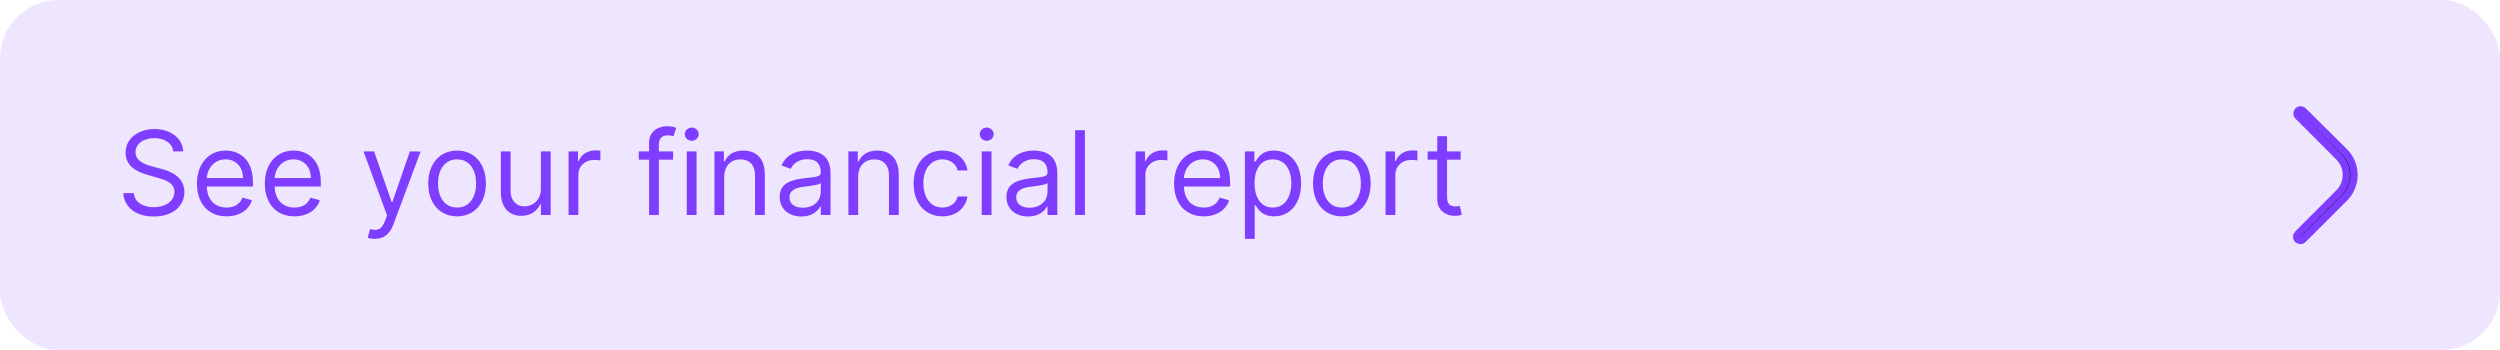 <svg width="343" height="48" viewBox="0 0 343 48" fill="none" xmlns="http://www.w3.org/2000/svg">
<rect width="343" height="48" rx="8" fill="#EEE5FF"/>
<path d="M23.773 20.773H25.136C25.074 19.017 23.454 17.704 21.204 17.704C18.977 17.704 17.227 19 17.227 20.954C17.227 22.523 18.364 23.454 20.182 23.977L21.614 24.386C22.841 24.727 23.932 25.159 23.932 26.318C23.932 27.591 22.704 28.432 21.091 28.432C19.704 28.432 18.477 27.818 18.364 26.5H16.909C17.046 28.409 18.591 29.704 21.091 29.704C23.773 29.704 25.296 28.227 25.296 26.341C25.296 24.159 23.227 23.454 22.023 23.136L20.841 22.818C19.977 22.591 18.591 22.136 18.591 20.886C18.591 19.773 19.614 18.954 21.159 18.954C22.568 18.954 23.636 19.625 23.773 20.773ZM31.09 29.682C32.862 29.682 34.158 28.796 34.567 27.477L33.271 27.114C32.93 28.023 32.141 28.477 31.09 28.477C29.516 28.477 28.43 27.46 28.368 25.591H34.703V25.023C34.703 21.773 32.771 20.659 30.953 20.659C28.59 20.659 27.021 22.523 27.021 25.204C27.021 27.886 28.567 29.682 31.09 29.682ZM28.368 24.432C28.459 23.074 29.419 21.864 30.953 21.864C32.408 21.864 33.34 22.954 33.34 24.432H28.368ZM40.402 29.682C42.175 29.682 43.47 28.796 43.879 27.477L42.584 27.114C42.243 28.023 41.453 28.477 40.402 28.477C38.828 28.477 37.743 27.46 37.68 25.591H44.016V25.023C44.016 21.773 42.084 20.659 40.266 20.659C37.902 20.659 36.334 22.523 36.334 25.204C36.334 27.886 37.879 29.682 40.402 29.682ZM37.68 24.432C37.771 23.074 38.731 21.864 40.266 21.864C41.72 21.864 42.652 22.954 42.652 24.432H37.68ZM51.419 32.773C52.629 32.773 53.481 32.131 53.987 30.773L57.703 20.796L56.237 20.773L53.828 27.727H53.737L51.328 20.773H49.874L53.101 29.546L52.851 30.227C52.362 31.557 51.76 31.682 50.783 31.432L50.442 32.614C50.578 32.682 50.965 32.773 51.419 32.773ZM62.71 29.682C65.074 29.682 66.665 27.886 66.665 25.182C66.665 22.454 65.074 20.659 62.71 20.659C60.347 20.659 58.756 22.454 58.756 25.182C58.756 27.886 60.347 29.682 62.71 29.682ZM62.71 28.477C60.915 28.477 60.097 26.932 60.097 25.182C60.097 23.432 60.915 21.864 62.71 21.864C64.506 21.864 65.324 23.432 65.324 25.182C65.324 26.932 64.506 28.477 62.71 28.477ZM74.212 25.932C74.212 27.568 72.962 28.318 71.962 28.318C70.848 28.318 70.053 27.5 70.053 26.227V20.773H68.712V26.318C68.712 28.546 69.894 29.614 71.53 29.614C72.848 29.614 73.712 28.909 74.121 28.023H74.212V29.5H75.553V20.773H74.212V25.932ZM78.008 29.5H79.349V23.977C79.349 22.796 80.281 21.932 81.554 21.932C81.912 21.932 82.281 22 82.372 22.023V20.659C82.219 20.648 81.867 20.636 81.668 20.636C80.622 20.636 79.713 21.227 79.395 22.091H79.304V20.773H78.008V29.5ZM92.348 20.773H90.394V19.886C90.394 19.023 90.757 18.568 91.644 18.568C92.03 18.568 92.257 18.659 92.394 18.704L92.78 17.546C92.575 17.454 92.166 17.318 91.507 17.318C90.257 17.318 89.053 18.068 89.053 19.568V20.773H87.644V21.909H89.053V29.5H90.394V21.909H92.348V20.773ZM94.227 29.5H95.568V20.773H94.227V29.5ZM94.909 19.318C95.432 19.318 95.864 18.909 95.864 18.409C95.864 17.909 95.432 17.5 94.909 17.5C94.386 17.5 93.954 17.909 93.954 18.409C93.954 18.909 94.386 19.318 94.909 19.318ZM99.365 24.25C99.365 22.727 100.308 21.864 101.592 21.864C102.837 21.864 103.592 22.676 103.592 24.046V29.5H104.933V23.954C104.933 21.727 103.746 20.659 101.979 20.659C100.661 20.659 99.842 21.25 99.433 22.136H99.32V20.773H98.024V29.5H99.365V24.25ZM109.952 29.704C111.474 29.704 112.27 28.886 112.543 28.318H112.611V29.5H113.952V23.75C113.952 20.977 111.838 20.659 110.724 20.659C109.406 20.659 107.906 21.114 107.224 22.704L108.497 23.159C108.793 22.523 109.491 21.841 110.77 21.841C112.003 21.841 112.611 22.494 112.611 23.614V23.659C112.611 24.307 111.952 24.25 110.361 24.454C108.741 24.665 106.974 25.023 106.974 27.023C106.974 28.727 108.293 29.704 109.952 29.704ZM110.156 28.5C109.088 28.5 108.315 28.023 108.315 27.091C108.315 26.068 109.247 25.75 110.293 25.614C110.861 25.546 112.384 25.386 112.611 25.114V26.341C112.611 27.432 111.747 28.5 110.156 28.5ZM117.74 24.25C117.74 22.727 118.683 21.864 119.967 21.864C121.212 21.864 121.967 22.676 121.967 24.046V29.5H123.308V23.954C123.308 21.727 122.121 20.659 120.354 20.659C119.036 20.659 118.217 21.25 117.808 22.136H117.695V20.773H116.399V29.5H117.74V24.25ZM129.304 29.682C131.236 29.682 132.509 28.5 132.736 26.954H131.395C131.145 27.909 130.349 28.477 129.304 28.477C127.713 28.477 126.69 27.159 126.69 25.136C126.69 23.159 127.736 21.864 129.304 21.864C130.486 21.864 131.19 22.591 131.395 23.386H132.736C132.509 21.75 131.122 20.659 129.281 20.659C126.918 20.659 125.349 22.523 125.349 25.182C125.349 27.796 126.849 29.682 129.304 29.682ZM134.696 29.5H136.037V20.773H134.696V29.5ZM135.378 19.318C135.901 19.318 136.332 18.909 136.332 18.409C136.332 17.909 135.901 17.5 135.378 17.5C134.855 17.5 134.423 17.909 134.423 18.409C134.423 18.909 134.855 19.318 135.378 19.318ZM141.061 29.704C142.584 29.704 143.379 28.886 143.652 28.318H143.72V29.5H145.061V23.75C145.061 20.977 142.947 20.659 141.834 20.659C140.516 20.659 139.016 21.114 138.334 22.704L139.607 23.159C139.902 22.523 140.601 21.841 141.879 21.841C143.112 21.841 143.72 22.494 143.72 23.614V23.659C143.72 24.307 143.061 24.25 141.47 24.454C139.851 24.665 138.084 25.023 138.084 27.023C138.084 28.727 139.402 29.704 141.061 29.704ZM141.266 28.5C140.197 28.5 139.425 28.023 139.425 27.091C139.425 26.068 140.357 25.75 141.402 25.614C141.97 25.546 143.493 25.386 143.72 25.114V26.341C143.72 27.432 142.857 28.5 141.266 28.5ZM148.849 17.864H147.509V29.5H148.849V17.864ZM155.805 29.5H157.146V23.977C157.146 22.796 158.078 21.932 159.351 21.932C159.709 21.932 160.078 22 160.169 22.023V20.659C160.016 20.648 159.663 20.636 159.464 20.636C158.419 20.636 157.51 21.227 157.192 22.091H157.101V20.773H155.805V29.5ZM165.152 29.682C166.925 29.682 168.22 28.796 168.629 27.477L167.334 27.114C166.993 28.023 166.203 28.477 165.152 28.477C163.578 28.477 162.493 27.46 162.43 25.591H168.766V25.023C168.766 21.773 166.834 20.659 165.016 20.659C162.652 20.659 161.084 22.523 161.084 25.204C161.084 27.886 162.629 29.682 165.152 29.682ZM162.43 24.432C162.521 23.074 163.482 21.864 165.016 21.864C166.47 21.864 167.402 22.954 167.402 24.432H162.43ZM170.805 32.773H172.146V28.159H172.26C172.555 28.636 173.124 29.682 174.805 29.682C176.987 29.682 178.51 27.932 178.51 25.159C178.51 22.409 176.987 20.659 174.783 20.659C173.078 20.659 172.555 21.704 172.26 22.159H172.101V20.773H170.805V32.773ZM172.124 25.136C172.124 23.182 172.987 21.864 174.624 21.864C176.328 21.864 177.169 23.296 177.169 25.136C177.169 27 176.305 28.477 174.624 28.477C173.01 28.477 172.124 27.114 172.124 25.136ZM184.101 29.682C186.464 29.682 188.055 27.886 188.055 25.182C188.055 22.454 186.464 20.659 184.101 20.659C181.737 20.659 180.146 22.454 180.146 25.182C180.146 27.886 181.737 29.682 184.101 29.682ZM184.101 28.477C182.305 28.477 181.487 26.932 181.487 25.182C181.487 23.432 182.305 21.864 184.101 21.864C185.896 21.864 186.714 23.432 186.714 25.182C186.714 26.932 185.896 28.477 184.101 28.477ZM190.102 29.5H191.443V23.977C191.443 22.796 192.375 21.932 193.648 21.932C194.006 21.932 194.375 22 194.466 22.023V20.659C194.312 20.648 193.96 20.636 193.761 20.636C192.716 20.636 191.807 21.227 191.489 22.091H191.398V20.773H190.102V29.5ZM200.398 20.773H198.534V18.682H197.193V20.773H195.875V21.909H197.193V27.364C197.193 28.886 198.42 29.614 199.557 29.614C200.057 29.614 200.375 29.523 200.557 29.454L200.284 28.25C200.17 28.273 199.989 28.318 199.693 28.318C199.102 28.318 198.534 28.136 198.534 27V21.909H200.398V20.773Z" fill="#7F3DFF"/>
<path d="M315.608 32.99L315.6 32.99L315.592 32.99C315.526 32.99 315.461 32.976 315.4 32.951C315.339 32.925 315.283 32.887 315.237 32.84L315.235 32.837C315.142 32.744 315.089 32.617 315.089 32.485C315.089 32.353 315.141 32.227 315.234 32.133C315.234 32.133 315.234 32.133 315.235 32.133L320.894 26.474L320.894 26.473C321.549 25.817 321.917 24.927 321.917 24C321.917 23.073 321.549 22.183 320.894 21.527L320.894 21.526L315.25 15.883C315.174 15.789 315.135 15.671 315.14 15.55C315.145 15.424 315.197 15.305 315.286 15.216C315.375 15.127 315.494 15.075 315.62 15.07C315.741 15.065 315.859 15.105 315.953 15.18L321.647 20.814C321.647 20.814 321.647 20.814 321.648 20.815C322.066 21.233 322.399 21.729 322.625 22.275C322.852 22.822 322.969 23.408 322.969 24C322.969 24.592 322.852 25.178 322.625 25.725C322.398 26.271 322.066 26.768 321.647 27.186L321.647 27.186L315.987 32.836L315.987 32.836L315.983 32.84C315.934 32.89 315.876 32.929 315.811 32.955C315.746 32.981 315.677 32.993 315.608 32.99Z" fill="black" stroke="#7F3DFF"/>
</svg>
